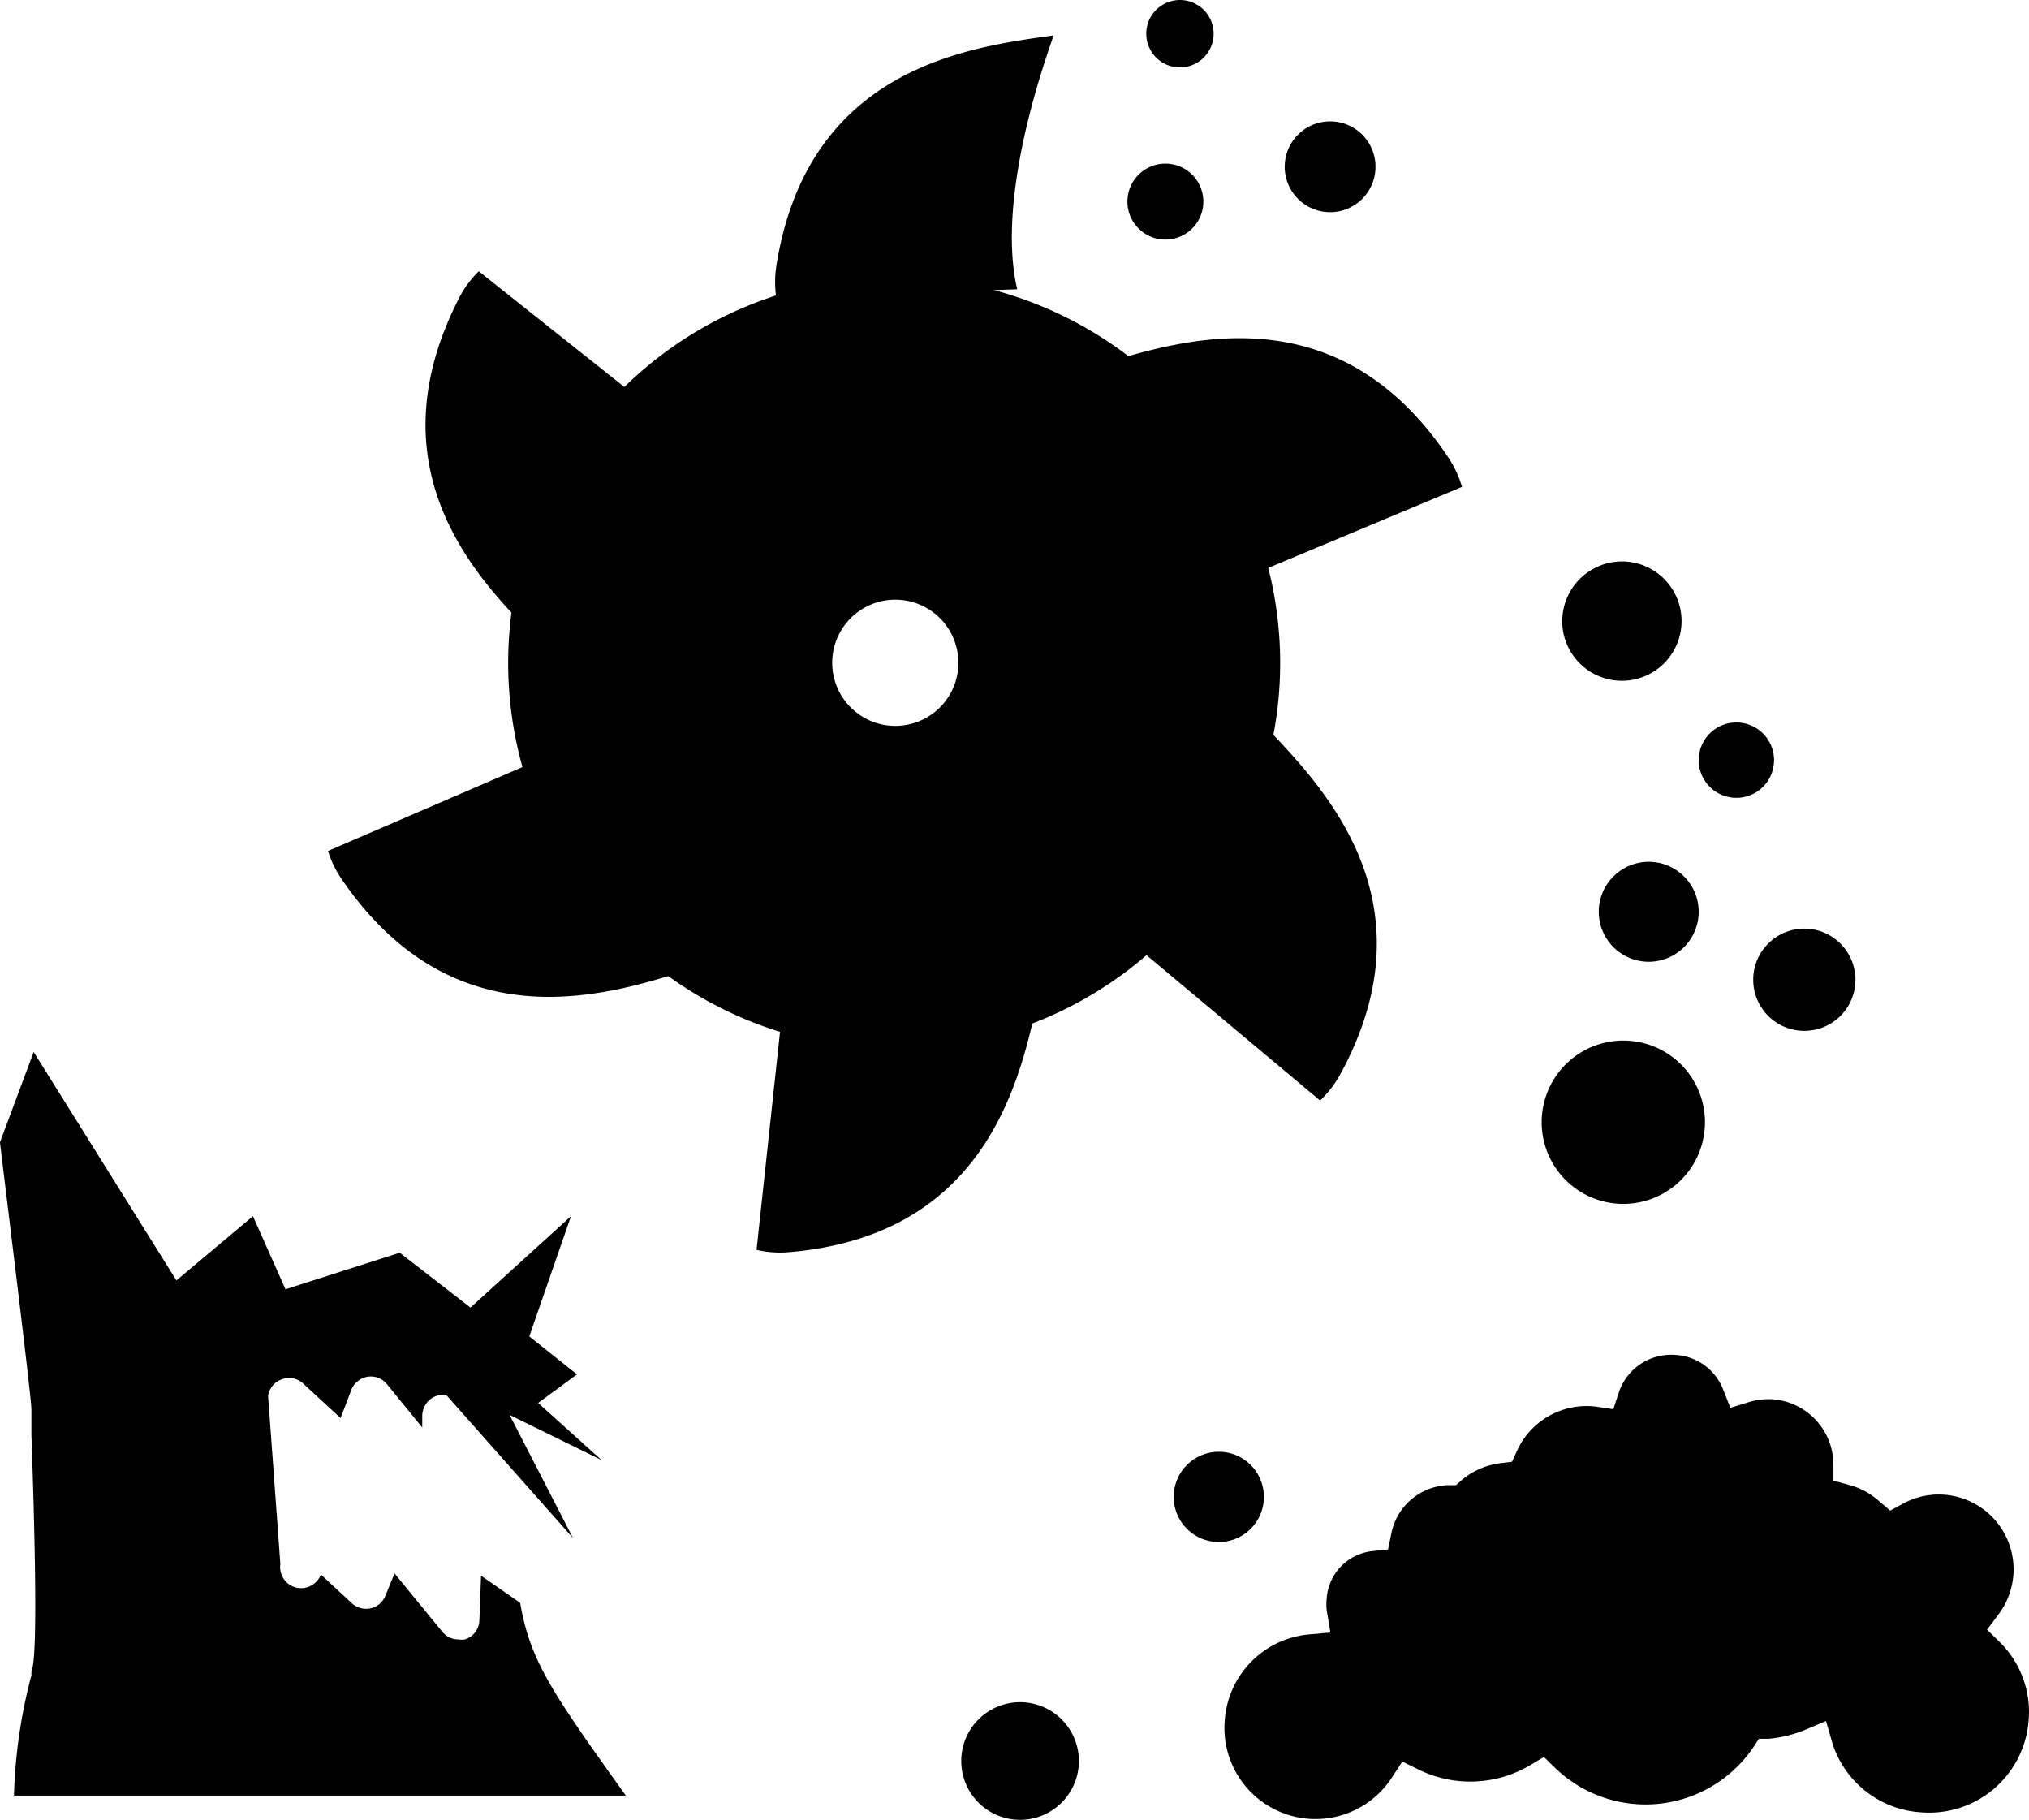 <svg xmlns="http://www.w3.org/2000/svg" viewBox="0 0 71.07 63.73"><g id="Layer_2" data-name="Layer 2"><g id="Layer_1-2" data-name="Layer 1"><path d="M46.24,38.54l-6.45-5.4c2.79-2.26,4.42-7.82,4.42-7.82,2,2.11,6.12,6.15,2.71,12.35A3.9,3.9,0,0,1,46.24,38.54Z"/><path d="M26.5,43.77l.9-8.36c3.43,1.07,9-.67,9-.67-.61,2.88-1.72,8.51-8.76,9.11A3.65,3.65,0,0,1,26.5,43.77Z"/><path d="M11.49,29.8l7.72-3.33c.76,3.51,5,7.46,5,7.46-2.8.89-8.25,2.7-12.24-3.14A3.63,3.63,0,0,1,11.49,29.8Z"/><path d="M51.21,17.05l-7.75,3.24c-.73-3.52-4.91-7.53-4.91-7.53,2.81-.85,8.28-2.6,12.2,3.29A3.81,3.81,0,0,1,51.21,17.05Z"/><path d="M35.63,10.13l-2.75.1-4,.14-1.69.06a3.84,3.84,0,0,1,0-1.1c1.1-7,6.8-7.68,9.71-8.09C36.94,1.24,34.81,6.63,35.63,10.13Z"/><path d="M23.34,14.72A12.52,12.52,0,0,0,20.46,19c-.2.41-.37.82-.53,1.23a25.32,25.32,0,0,0-.82,2.43c-2.1-2.06-6.26-6-3-12.28a3.62,3.62,0,0,1,.66-.88Z"/><path d="M32.88,9.78l-4,.14a13.53,13.53,0,0,0-9.74,7.43c-.2.41-.37.82-.53,1.23a13.7,13.7,0,0,0-.81,4.63,13.52,13.52,0,1,0,15-13.43ZM31.36,25.42a2.21,2.21,0,1,1,2.21-2.21A2.21,2.21,0,0,1,31.36,25.42Z"/><path d="M40.82,8.39a1.33,1.33,0,1,0-1.33-1.33A1.33,1.33,0,0,0,40.82,8.39Z"/><path d="M45,5.84a1.59,1.59,0,1,0,1.59-1.59A1.59,1.59,0,0,0,45,5.84Z"/><path d="M41.33,0a1.18,1.18,0,1,0,1.18,1.18A1.18,1.18,0,0,0,41.33,0Z"/><path d="M54.72,21.75a2.09,2.09,0,1,0,2.09-2.09A2.1,2.1,0,0,0,54.72,21.75Z"/><path d="M57.75,33.68A1.75,1.75,0,1,0,56,31.93,1.75,1.75,0,0,0,57.75,33.68Z"/><path d="M54,39.3a2.86,2.86,0,1,0,2.86-2.86A2.86,2.86,0,0,0,54,39.3Z"/><path d="M61.41,34.31a1.79,1.79,0,1,0,1.79-1.79A1.79,1.79,0,0,0,61.41,34.31Z"/><path d="M60.82,27.94a1.32,1.32,0,1,0-1.32-1.32A1.32,1.32,0,0,0,60.82,27.94Z"/><path d="M37.79,61.67a2.06,2.06,0,1,0-2.06,2.06A2.06,2.06,0,0,0,37.79,61.67Z"/><path d="M44.27,52.37A1.58,1.58,0,1,0,42.69,54,1.58,1.58,0,0,0,44.27,52.37Z"/><path d="M67.34,63.47a3.49,3.49,0,0,0,3.72-3.27,3.43,3.43,0,0,0-1-2.68l-.46-.45.39-.52a2.62,2.62,0,0,0-3.34-3.89l-.44.24-.39-.33A2.55,2.55,0,0,0,64.76,52l-.54-.15v-.57A2.3,2.3,0,0,0,62.07,49a2.47,2.47,0,0,0-.81.1l-.65.2-.25-.63a1.9,1.9,0,0,0-1.66-1.22,1.93,1.93,0,0,0-2,1.32l-.19.58-.6-.09a2.68,2.68,0,0,0-2.78,1.56l-.17.37-.41.05a2.62,2.62,0,0,0-1.35.59l-.2.18h-.27a2.1,2.1,0,0,0-2,1.71l-.11.54-.55.06a1.79,1.79,0,0,0-1.6,1.66,1.88,1.88,0,0,0,0,.41l.13.78-.79.07a3.25,3.25,0,0,0-2.91,3,3.19,3.19,0,0,0,5.86,2l.36-.55.59.29a4.11,4.11,0,0,0,3.88-.16l.49-.29.4.39a4.56,4.56,0,0,0,6.94-.74l.19-.29.35,0a4.41,4.41,0,0,0,1.24-.3l.76-.32.23.8A3.49,3.49,0,0,0,67.34,63.47Z"/><path d="M14,43.87l-4,1.28L8.86,42.59,6.18,44.84l-5-8L0,40c0,.09,1.08,8.72,1.1,9.34,0,.11,0,.42,0,.89.26,7.46.08,8.1,0,8.31l0,.13a18.28,18.28,0,0,0-.61,4.21H21.92c-2.65-3.7-3.35-4.74-3.7-6.75l-1.37-.95-.06,1.57a.72.72,0,0,1-.5.66.59.59,0,0,1-.23,0,.71.71,0,0,1-.57-.27L13.82,55.1l-.32.78a.73.73,0,0,1-1.18.26l-1.08-1a.75.75,0,0,1-.8.47.74.74,0,0,1-.62-.84l-.43-5.89a.73.73,0,0,1,.49-.58.72.72,0,0,1,.74.15l1.31,1.21.38-1a.75.75,0,0,1,.58-.45.73.73,0,0,1,.67.27l1.23,1.51v-.44a.77.77,0,0,1,.27-.54.71.71,0,0,1,.58-.15l4.43,5-2.22-4.31,3.22,1.58-2.22-2,1.36-1L18.54,46.8,20,42.59l-3.52,3.2Z"/></g></g></svg>